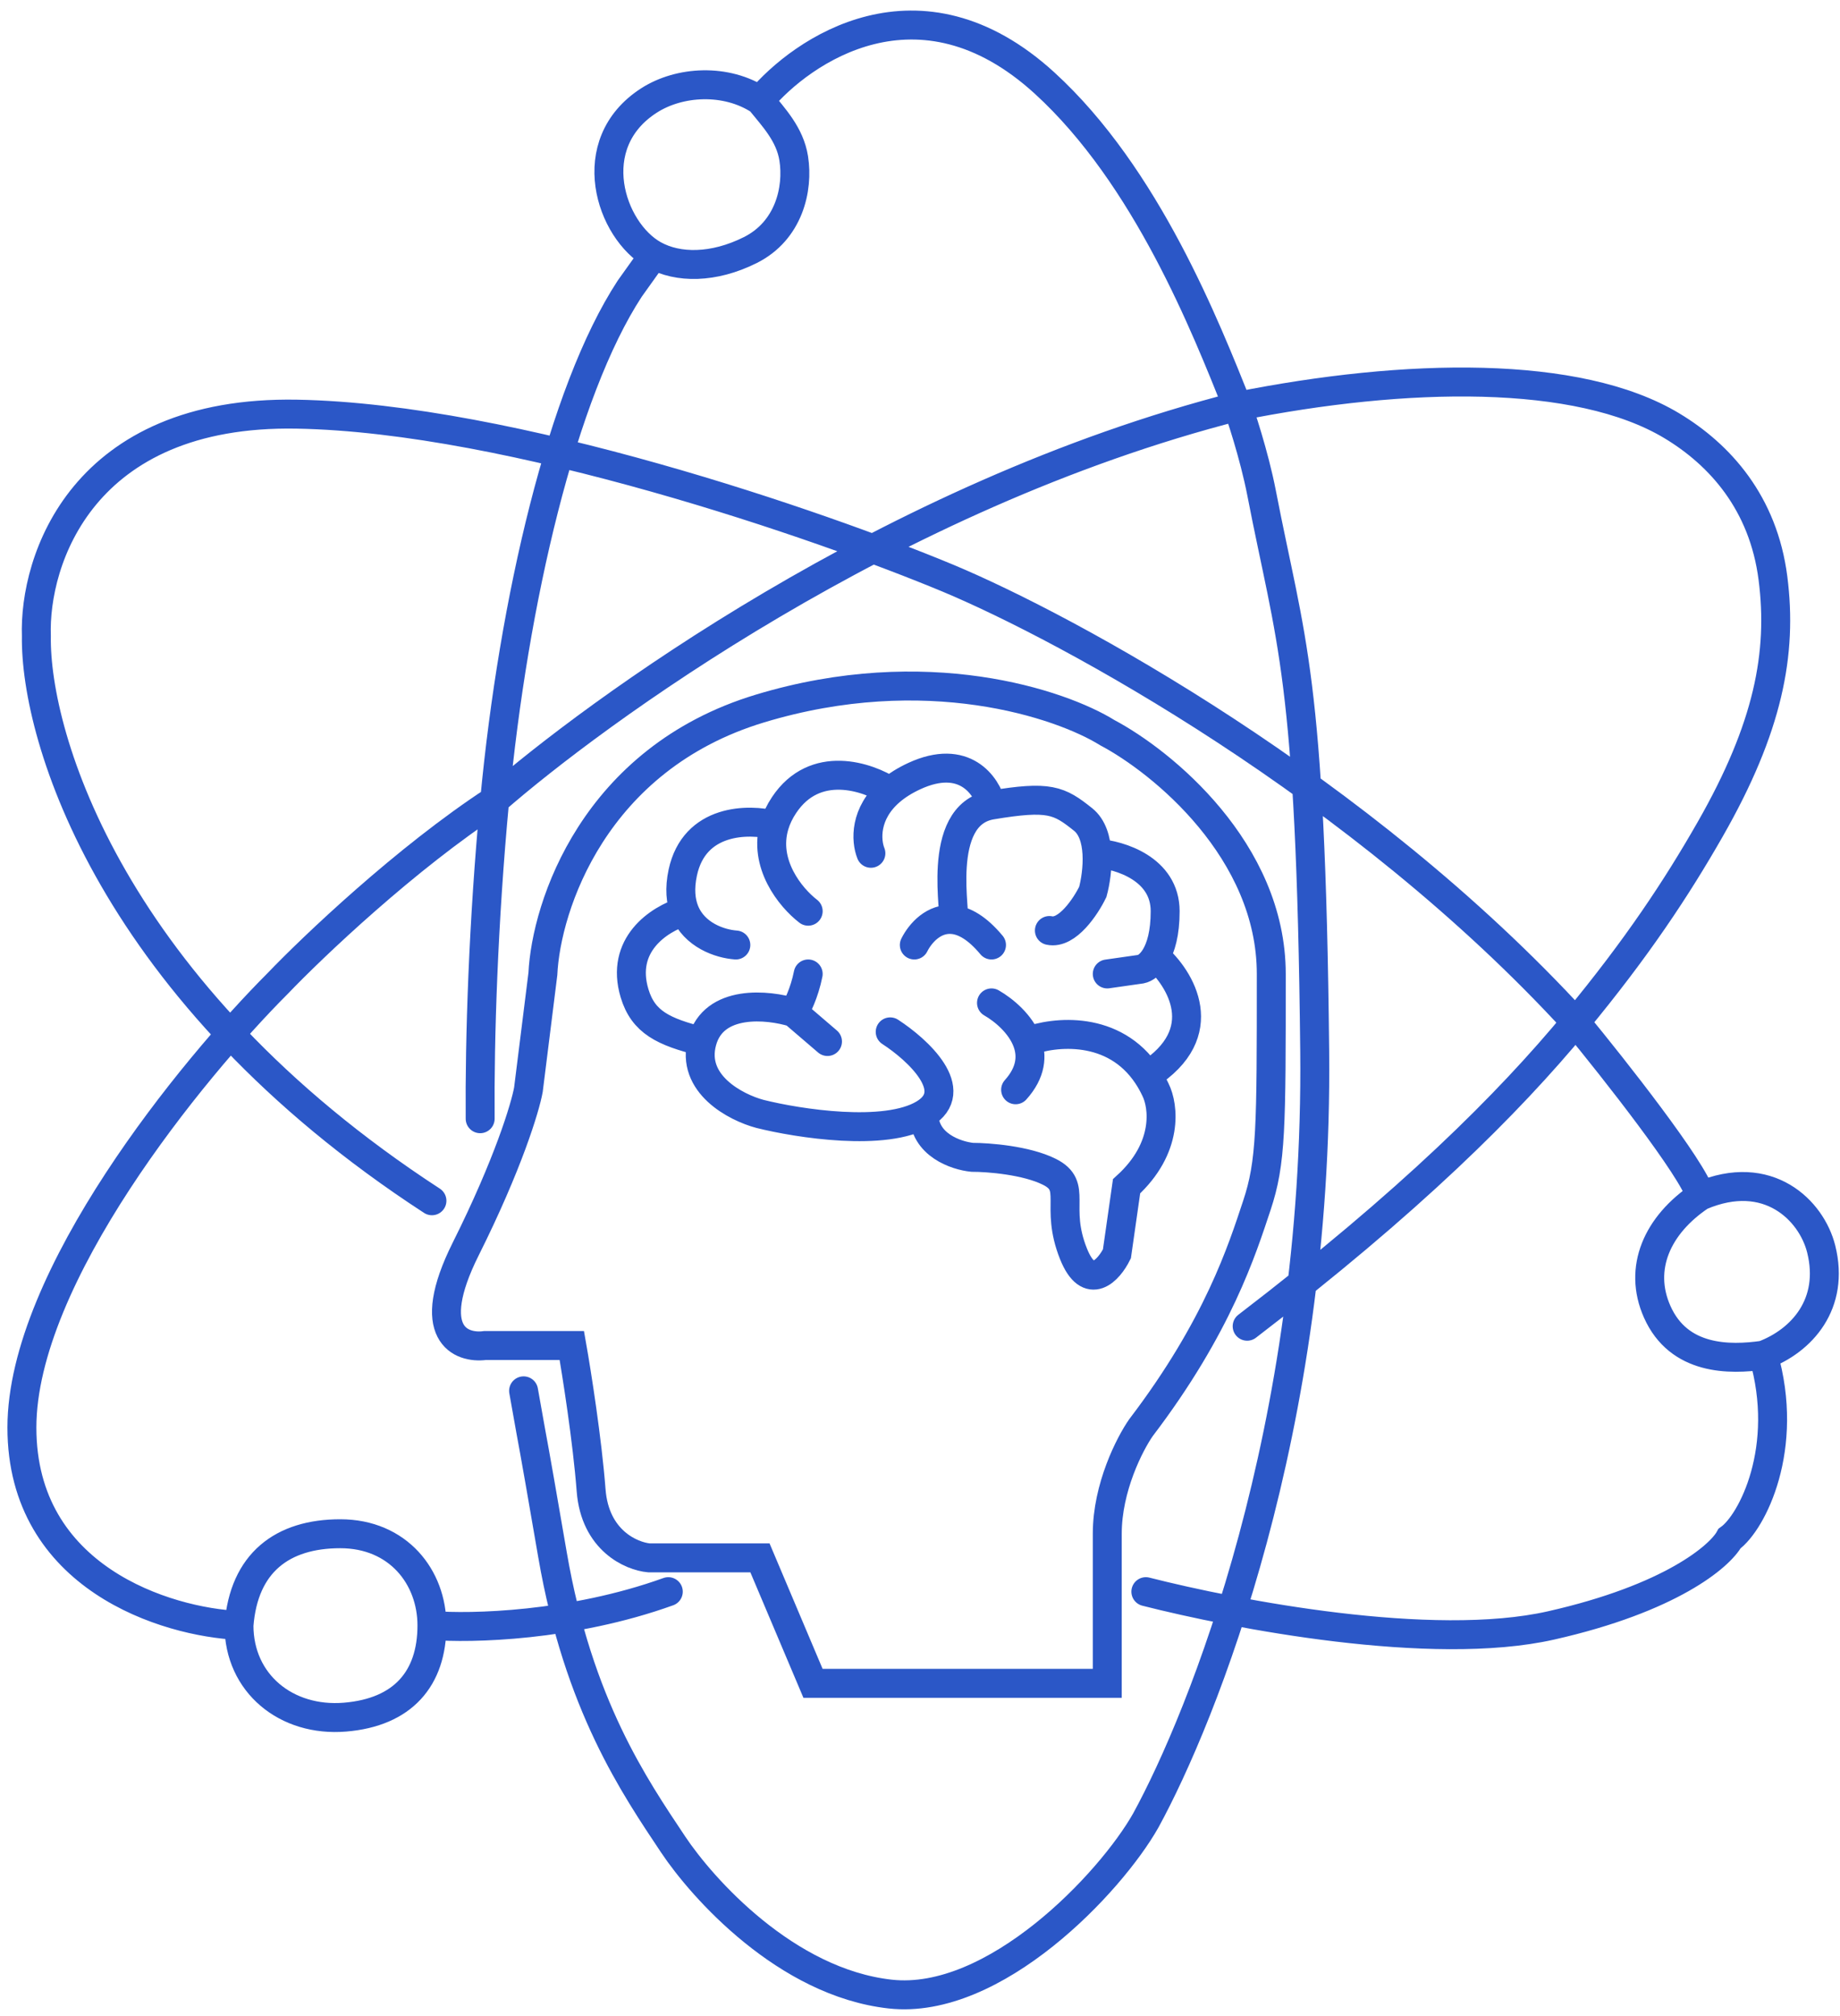 <svg width="147" height="161" viewBox="0 0 147 161" fill="none" xmlns="http://www.w3.org/2000/svg">
<path d="M38.361 89.339C38.312 82.941 38.602 73.654 39.521 63.904M52.235 20.356L50.308 23.054C44.913 31.296 41.02 48.01 39.521 63.904M52.235 20.356C48.767 18.429 46.454 11.492 51.85 8.024C54.281 6.461 58.016 6.246 60.714 8.024M52.235 20.356C54.162 21.427 56.998 21.443 59.943 19.971C63.026 18.429 63.797 15.089 63.411 12.648C63.107 10.721 61.801 9.368 60.714 8.024M60.714 8.024C64.054 4.037 73.431 -2.517 83.451 6.631C91.615 14.085 96.342 26.156 98.867 32.452M41.83 111.07C42.986 117.622 42.215 112.997 44.142 124.173C46.209 136.162 50.694 142.671 53.777 147.296C56.089 150.765 62.795 158.318 71.119 159.243C79.443 160.168 88.718 150.379 91.544 145.369C96.04 137.148 105.341 114.158 105.033 83.944C104.724 53.73 103.106 51.336 100.793 39.389C100.197 36.306 99.032 32.865 98.867 32.452M34.508 129.805C37.591 130.062 45.684 129.882 53.391 127.107M34.508 129.805C34.508 125.951 31.81 122.482 27.185 122.482C22.561 122.482 19.478 124.795 19.092 129.805M34.508 129.805C34.508 134.044 32.195 136.742 27.571 137.127C22.871 137.519 19.092 134.429 19.092 129.805M19.092 129.805C13.312 129.548 1.75 126.028 1.75 114.004C1.75 101.98 15.367 85.357 22.175 78.549C25.004 75.594 32.433 68.529 39.521 63.904M39.521 63.904C47.312 57.096 71.067 39.543 98.867 32.452M98.867 32.452C112.355 29.754 126.073 29.507 133.551 33.993C137.405 36.306 140.873 40.16 141.644 46.177C142.415 52.193 141.259 58.123 136.634 66.216C133.941 70.929 130.782 75.707 125.88 81.632M99.637 105.911C112.598 95.988 120.451 88.193 125.88 81.632M125.88 81.632C108.644 62.825 85.274 50.159 75.743 46.177C65.553 41.937 40.881 33.382 23.717 33.074C6.552 32.765 2.691 44.764 2.906 50.801C2.778 58.894 8.918 79.242 34.508 95.891M125.88 81.632C128.951 85.357 135.247 93.347 135.863 95.505M135.863 95.505C132.395 97.818 130.853 101.286 132.395 104.755C134.126 108.65 138.176 108.609 140.873 108.223M135.863 95.505C141.259 93.193 144.727 96.662 145.498 99.745C146.592 104.121 143.956 107.067 140.873 108.223M91.544 127.107C98.61 128.905 114.359 131.963 123.916 129.805C133.474 127.646 137.405 124.281 138.176 122.868C139.974 121.583 143.031 115.623 140.873 108.223" stroke="#2B57C7" stroke-width="2.312" stroke-linecap="round"/>
<path d="M71.119 82.403C73.303 83.816 76.9 87.104 73.817 88.954M73.817 88.954C70.734 90.804 63.797 89.725 60.714 88.954C58.787 88.44 55.164 86.565 56.089 83.173M73.817 88.954C73.817 91.421 76.386 92.294 77.67 92.422C78.955 92.422 81.987 92.654 83.837 93.579C86.149 94.735 84.222 96.276 85.763 100.13C86.997 103.213 88.59 101.415 89.232 100.13L90.003 94.735C93.394 91.652 92.957 88.312 92.315 87.027C92.117 86.606 91.899 86.221 91.666 85.871M56.089 83.173C57.014 79.782 61.356 80.219 63.411 80.861M56.089 83.173C53.006 82.403 51.387 81.632 50.694 79.32C49.538 75.466 52.592 73.41 54.697 72.768M63.411 80.861L66.109 83.173M63.411 80.861C63.668 80.476 64.259 79.319 64.567 77.778M79.212 80.09C80.204 80.657 81.532 81.771 82.058 83.173M81.139 87.027C82.383 85.644 82.486 84.314 82.058 83.173M82.058 83.173C84.257 82.346 88.999 81.867 91.666 85.871M73.046 75.466C73.53 74.498 74.621 73.287 76.129 73.435M79.212 75.466C78.064 74.088 77.023 73.523 76.129 73.435M76.129 73.435C76.514 73.501 74.587 65.06 79.212 64.29M79.212 64.29C83.837 63.519 84.607 63.904 86.534 65.446C87.276 66.039 87.572 67.073 87.636 68.143M79.212 64.29C78.827 62.748 77.054 60.127 73.046 61.977C72.256 62.342 71.623 62.752 71.119 63.186M83.837 74.309C85.259 74.618 86.742 72.383 87.305 71.226C87.505 70.493 87.705 69.297 87.636 68.143M87.636 68.143C89.452 68.272 93.086 69.377 93.086 72.768C93.086 74.531 92.739 75.676 92.315 76.387M88.461 77.778L91.159 77.393C91.467 77.331 91.924 77.044 92.315 76.387M92.315 76.387C94.323 78.135 97.005 82.48 91.666 85.871M69.577 68.143C69.165 67.112 69.067 64.954 71.119 63.186M71.119 63.186C69.32 62.013 65.107 60.59 62.641 64.29C62.278 64.833 62.028 65.372 61.87 65.9M64.567 72.768C63.143 71.672 60.951 68.968 61.87 65.9M61.87 65.9C59.814 65.363 55.472 65.369 54.547 69.685C54.275 70.956 54.375 71.969 54.697 72.768M58.787 75.466C57.518 75.375 55.469 74.683 54.697 72.768M45.684 107.452H38.747C36.82 107.709 33.814 106.527 37.205 99.745C40.597 92.962 41.958 88.44 42.215 87.027L43.371 77.778C43.628 72.383 47.456 60.59 60.714 56.582C73.971 52.574 84.736 56.197 88.461 58.509C92.829 60.821 101.564 67.912 101.564 77.778C101.564 90.11 101.564 92.808 100.408 96.276C99.252 99.745 97.325 105.911 91.159 114.004C90.26 115.289 88.461 118.783 88.461 122.482C88.461 126.182 88.461 131.988 88.461 134.429H64.953L60.714 124.409H51.85C50.437 124.281 47.533 123.022 47.225 119.014C46.917 115.006 46.069 109.636 45.684 107.452Z" stroke="#2B57C7" stroke-width="2.312" stroke-linecap="round"/>
</svg>
